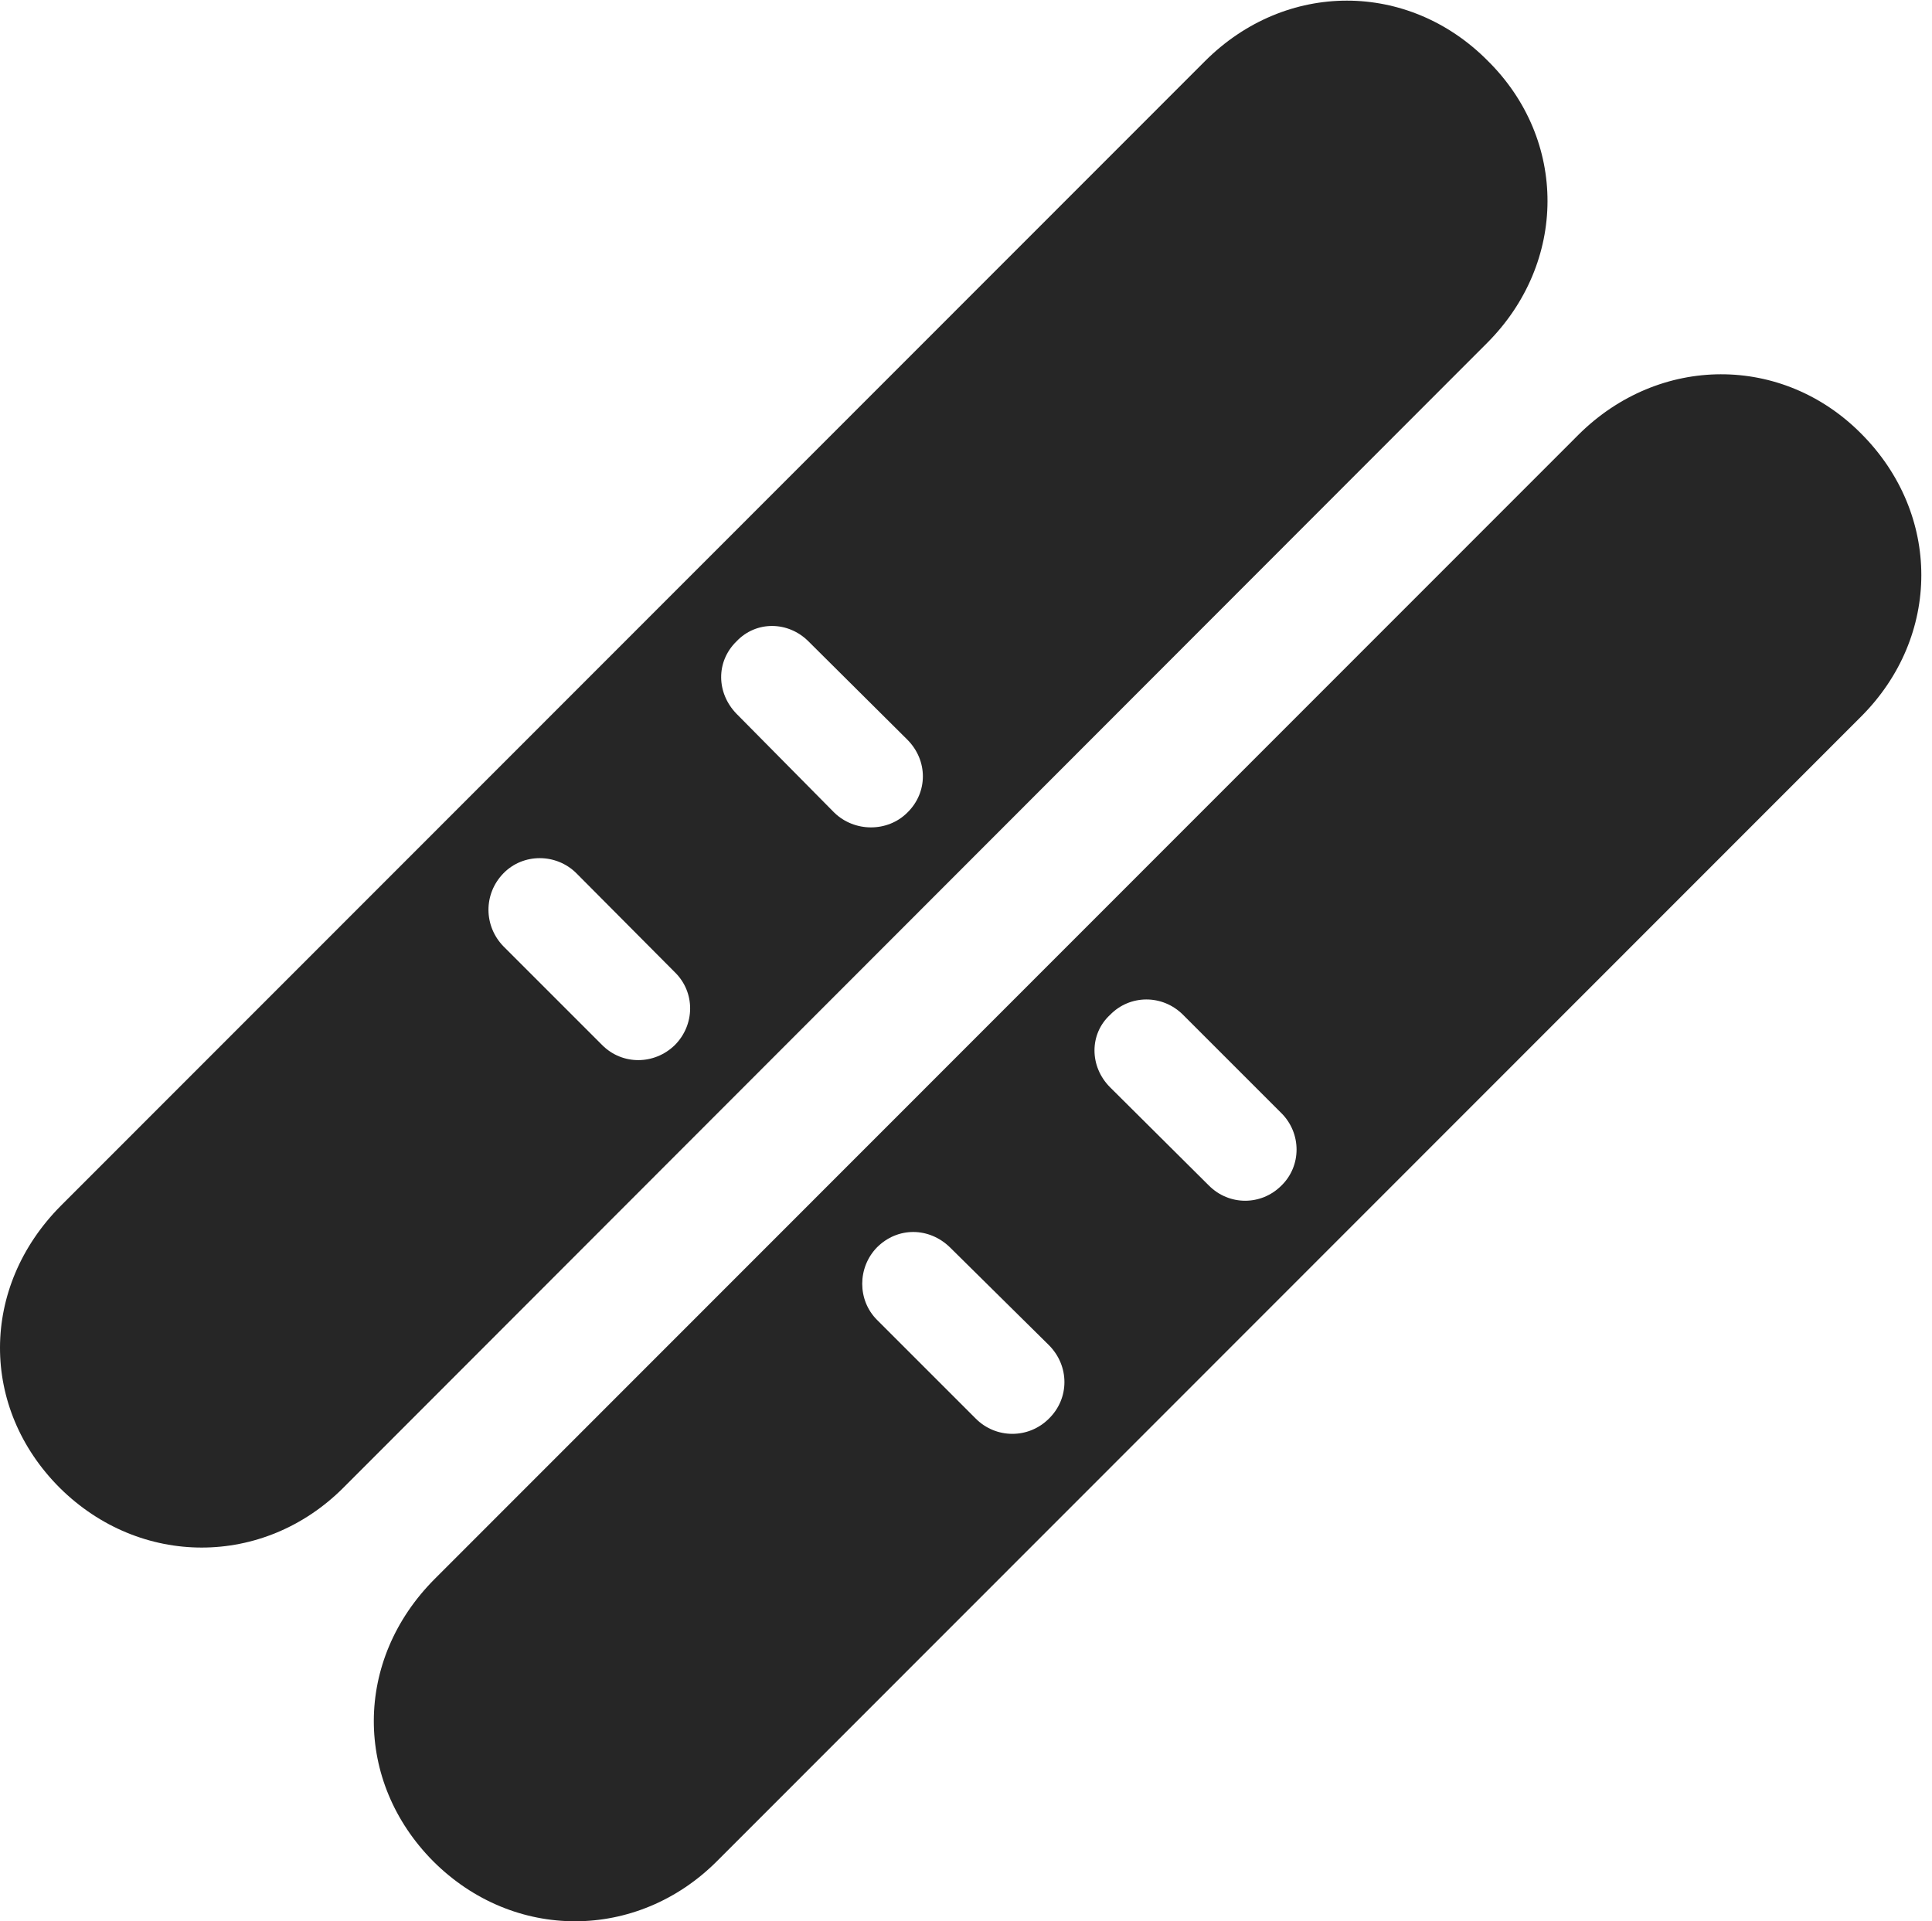 <?xml version="1.0" encoding="UTF-8"?>
<!--Generator: Apple Native CoreSVG 326-->
<!DOCTYPE svg
PUBLIC "-//W3C//DTD SVG 1.1//EN"
       "http://www.w3.org/Graphics/SVG/1.1/DTD/svg11.dtd">
<svg version="1.1" xmlns="http://www.w3.org/2000/svg" xmlns:xlink="http://www.w3.org/1999/xlink" viewBox="0 0 67.178 66.811">
 <g>
  <rect height="66.811" opacity="0" width="67.178" x="0" y="0"/>
  <path d="M2.075 51.736C4.868 54.509 9.165 54.509 11.938 51.736L51.704 11.931C54.497 9.138 54.517 4.861 51.724 2.107C48.97-0.666 44.712-0.686 41.899 2.126L2.114 41.931C-0.698 44.763-0.698 48.962 2.075 51.736ZM25.61 24.822C24.907 24.099 24.888 23.005 25.61 22.302C26.294 21.58 27.407 21.599 28.11 22.302L31.548 25.72C32.27 26.443 32.27 27.556 31.548 28.259C30.864 28.943 29.712 28.943 29.009 28.259ZM17.505 32.908C16.821 32.205 16.802 31.091 17.505 30.369C18.189 29.666 19.341 29.666 20.044 30.369L23.462 33.806C24.185 34.509 24.165 35.642 23.462 36.345C22.759 37.029 21.645 37.048 20.942 36.345ZM15.063 64.724C17.857 67.517 22.153 67.498 24.927 64.724L64.712 24.919C67.505 22.127 67.505 17.869 64.712 15.076C61.978 12.322 57.7 12.322 54.888 15.115L15.122 54.9C12.29 57.732 12.31 61.951 15.063 64.724ZM38.599 37.81C37.876 37.087 37.876 35.955 38.599 35.291C39.282 34.587 40.415 34.568 41.138 35.291L44.556 38.709C45.259 39.412 45.259 40.544 44.556 41.228C43.853 41.931 42.739 41.931 42.036 41.228ZM30.493 45.896C29.81 45.212 29.81 44.08 30.493 43.377C31.216 42.654 32.31 42.673 33.032 43.377L36.47 46.775C37.192 47.498 37.192 48.63 36.47 49.334C35.767 50.037 34.634 50.037 33.931 49.334Z" fill="black" fill-opacity="0.85"/>
 </g>
</svg>

